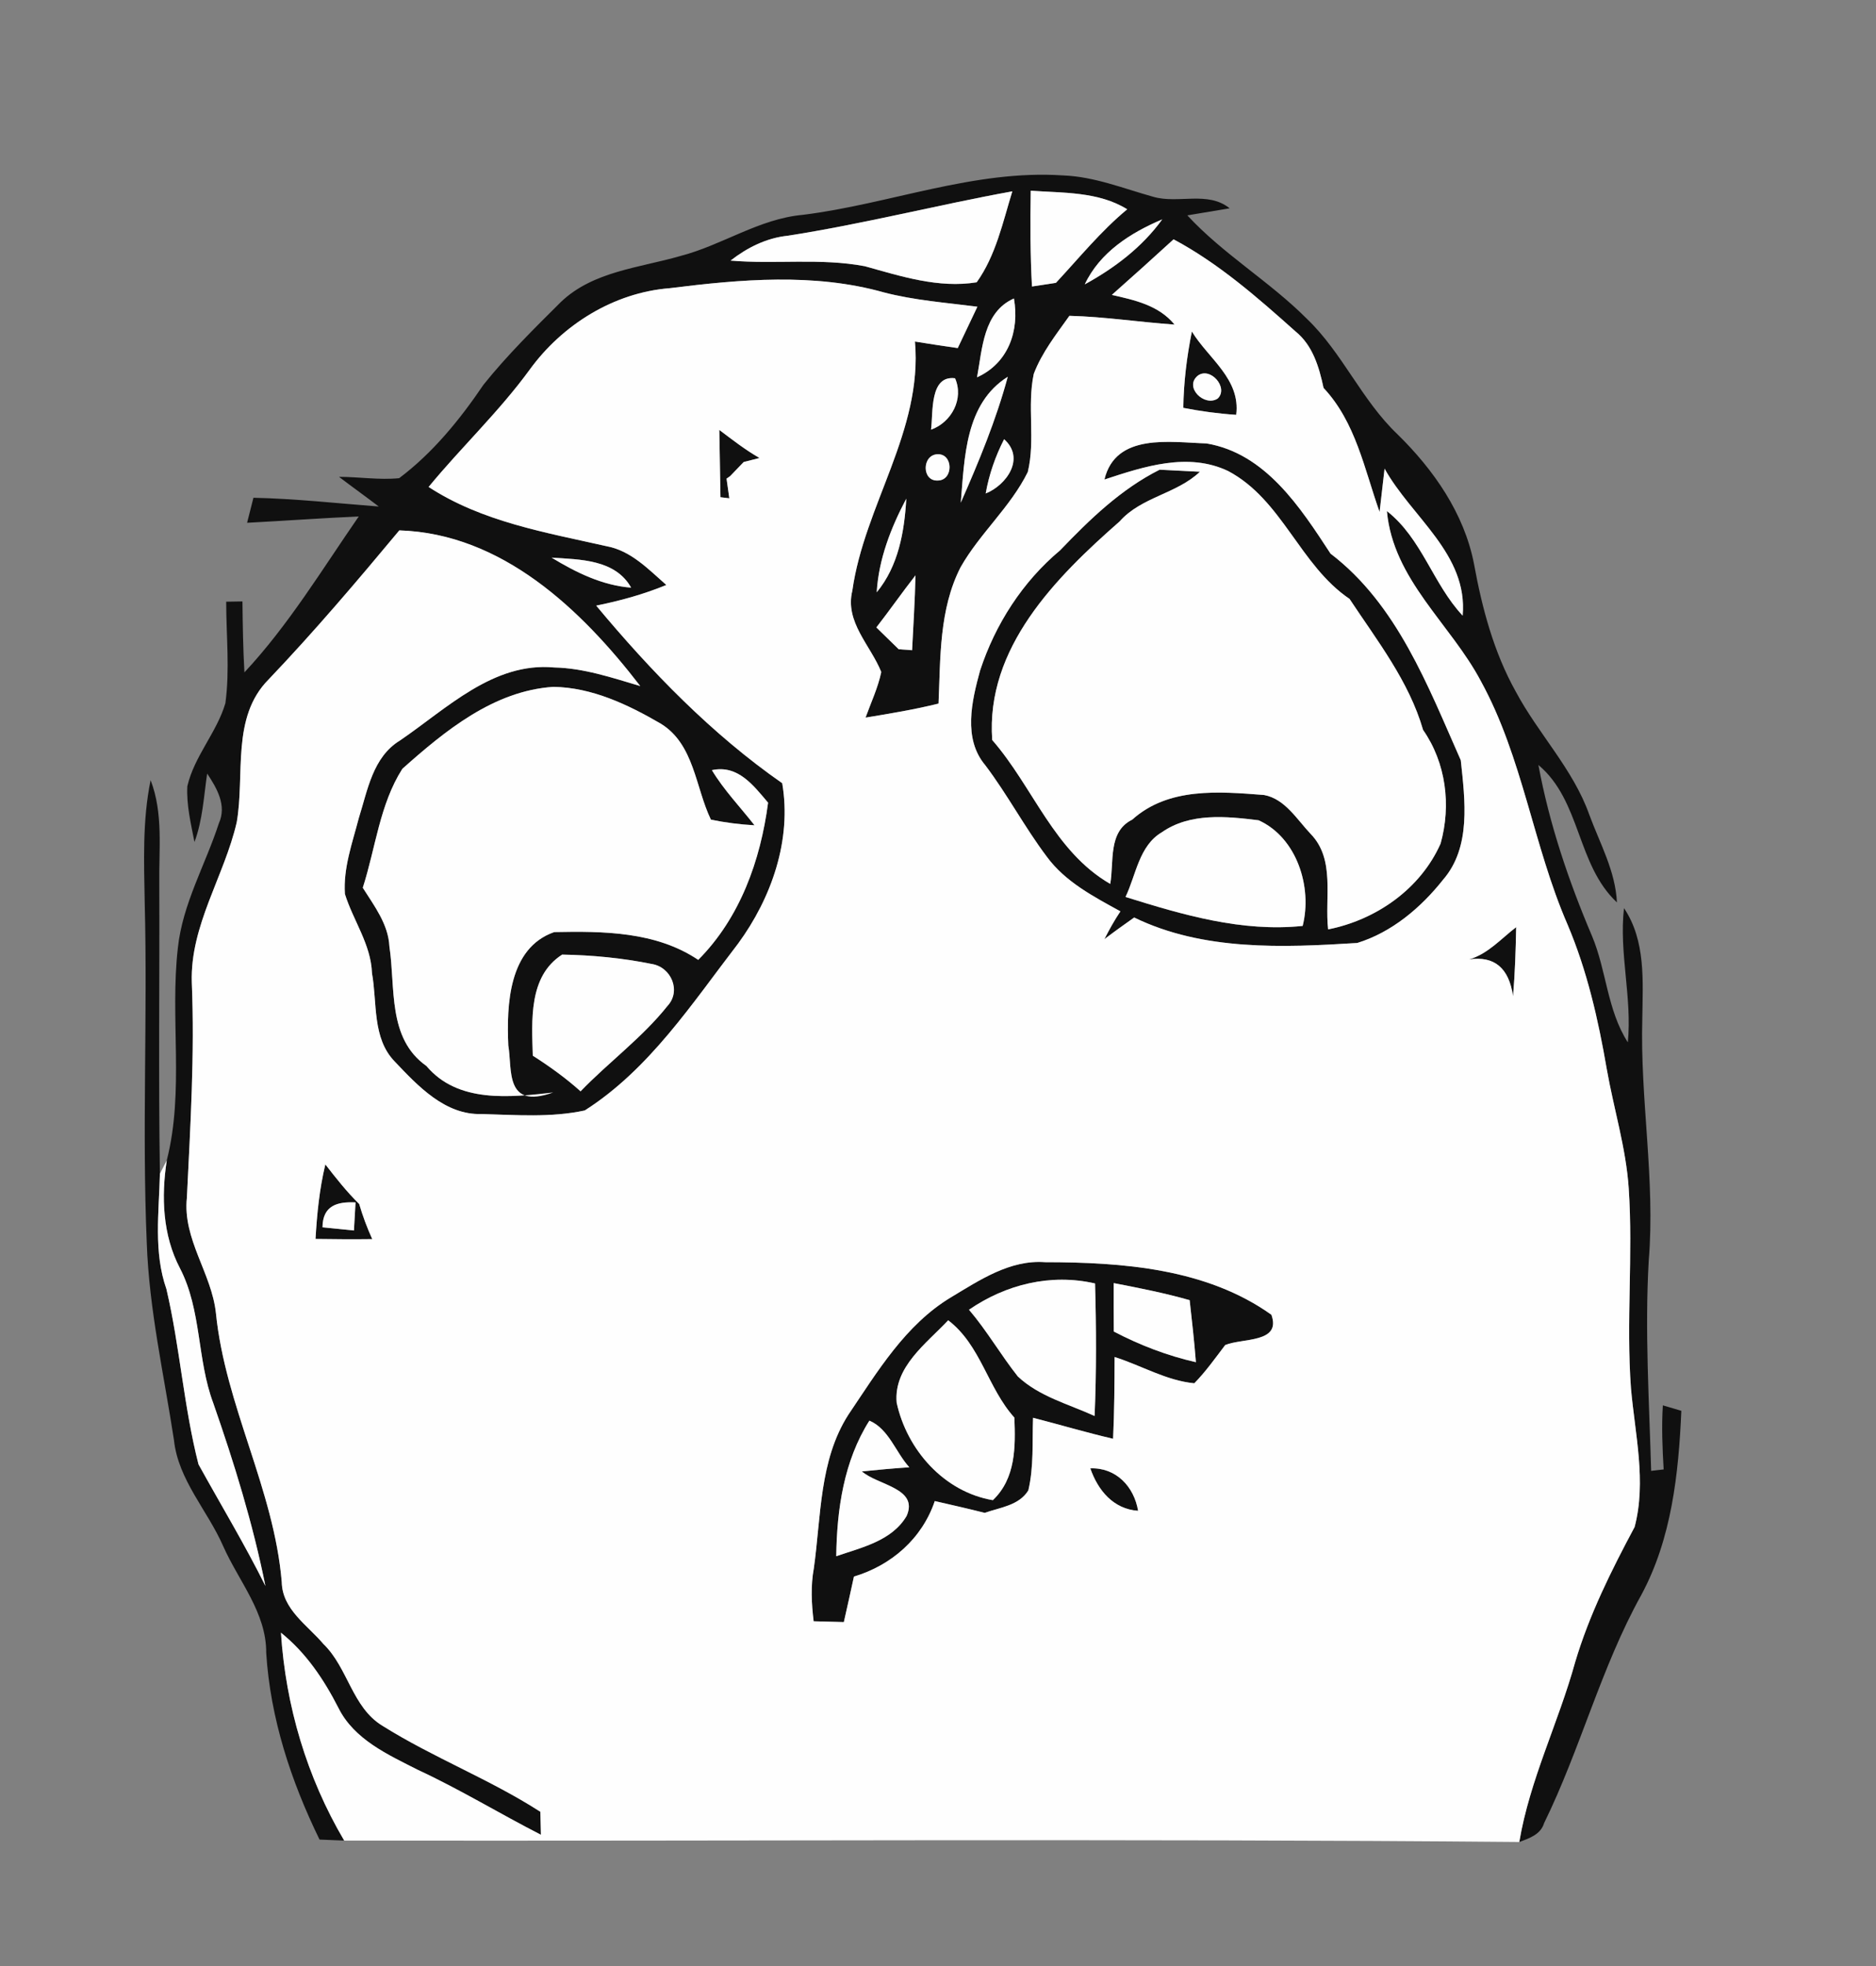 <?xml version="1.0" encoding="UTF-8" ?>
<!DOCTYPE svg PUBLIC "-//W3C//DTD SVG 1.1//EN" "http://www.w3.org/Graphics/SVG/1.1/DTD/svg11.dtd">
<svg width="210pt" height="220pt" viewBox="0 0 210 220" version="1.1" xmlns="http://www.w3.org/2000/svg">
<rect x="0" y="0" width="210" height="220" fill="#808080" stroke="none"/>
<g id="#101010fd">
<path fill="#101010" opacity="1.00" d=" M 89.88 24.04 C 99.62 22.83 109.05 18.96 119.00 19.63 C 122.49 19.76 125.76 21.09 129.09 22.02 C 131.89 22.84 135.19 21.33 137.65 23.31 C 136.47 23.51 134.09 23.90 132.91 24.10 C 136.93 28.45 142.11 31.48 146.29 35.67 C 150.28 39.49 152.42 44.78 156.43 48.59 C 160.48 52.56 163.90 57.44 165.00 63.10 C 165.90 68.04 167.21 72.97 169.67 77.38 C 172.19 82.11 176.09 86.05 177.90 91.15 C 179.09 94.38 180.83 97.46 181.00 100.98 C 176.47 96.74 177.00 89.63 172.21 85.60 C 173.43 92.20 175.59 98.58 178.21 104.74 C 179.84 108.62 179.90 113.03 182.22 116.64 C 182.71 111.61 181.22 106.64 181.79 101.62 C 184.25 105.29 183.89 109.79 183.84 113.98 C 183.58 123.02 185.31 132.02 184.56 141.06 C 184.11 148.90 184.61 156.75 184.83 164.59 C 185.18 164.55 185.88 164.47 186.23 164.43 C 186.09 162.04 185.99 159.65 186.14 157.26 C 186.66 157.42 187.70 157.72 188.21 157.87 C 187.90 164.92 187.13 172.17 183.72 178.49 C 179.21 186.60 176.93 195.69 172.85 204.00 C 172.46 205.29 171.20 205.70 170.07 206.12 C 171.24 199.15 174.45 192.78 176.32 186.01 C 177.90 180.69 180.38 175.73 182.98 170.87 C 184.32 165.79 183.02 160.47 182.57 155.34 C 182.02 147.90 182.82 140.43 182.32 132.99 C 182.02 128.45 180.64 124.08 179.86 119.62 C 178.91 114.10 177.66 108.60 175.46 103.43 C 171.62 94.59 170.45 84.76 165.78 76.24 C 162.39 69.82 155.94 64.87 155.25 57.19 C 159.17 60.26 160.40 65.34 163.73 68.89 C 164.34 62.00 158.00 57.87 154.99 52.44 C 154.85 53.65 154.57 56.08 154.43 57.29 C 152.73 52.50 151.76 47.25 148.16 43.41 C 147.66 41.07 146.95 38.64 145.01 37.08 C 140.76 33.28 136.42 29.48 131.37 26.78 C 129.08 28.87 126.78 30.95 124.46 33.00 C 127.02 33.58 129.71 34.16 131.48 36.32 C 127.55 36.05 123.65 35.44 119.71 35.34 C 118.24 37.41 116.63 39.44 115.72 41.84 C 114.95 45.45 115.92 49.24 115.05 52.82 C 113.11 56.75 109.68 59.68 107.53 63.47 C 105.12 68.17 105.28 73.60 105.06 78.73 C 102.37 79.40 99.63 79.85 96.89 80.30 C 97.50 78.61 98.28 76.96 98.65 75.20 C 97.45 72.20 94.55 69.61 95.41 66.10 C 96.75 56.55 103.30 48.19 102.42 38.22 C 104.02 38.48 105.61 38.72 107.21 38.95 C 107.95 37.41 108.68 35.87 109.41 34.32 C 105.91 33.87 102.36 33.61 98.94 32.72 C 91.13 30.52 82.89 31.26 74.96 32.25 C 68.71 32.74 62.94 36.34 59.29 41.37 C 55.88 46.05 51.65 50.03 47.98 54.49 C 53.96 58.39 61.07 59.58 67.90 61.12 C 70.63 61.62 72.59 63.71 74.59 65.46 C 72.06 66.50 69.42 67.23 66.74 67.77 C 72.89 75.15 79.66 82.13 87.56 87.64 C 88.65 93.97 86.36 100.49 82.63 105.58 C 77.48 112.27 72.71 119.64 65.46 124.26 C 61.68 125.08 57.75 124.76 53.91 124.66 C 49.82 124.79 46.77 121.51 44.18 118.78 C 41.64 116.16 42.24 112.21 41.64 108.90 C 41.53 105.68 39.54 103.02 38.61 100.04 C 38.41 97.14 39.44 94.34 40.16 91.56 C 41.15 88.43 41.72 84.71 44.79 82.85 C 50.00 79.30 55.22 74.06 62.03 74.69 C 65.35 74.76 68.52 75.84 71.67 76.77 C 65.06 68.18 56.18 59.71 44.70 59.35 C 39.97 65.03 35.17 70.68 30.06 76.04 C 25.86 80.27 27.43 86.69 26.50 92.01 C 25.11 98.06 21.27 103.55 21.47 109.94 C 21.80 117.98 21.31 126.00 20.92 134.02 C 20.43 138.67 23.69 142.46 24.17 146.93 C 25.21 157.31 30.67 166.63 31.54 177.04 C 31.60 180.10 34.42 181.85 36.20 183.96 C 38.96 186.62 39.41 191.06 42.82 193.12 C 48.51 196.69 54.84 199.10 60.49 202.74 C 60.50 203.38 60.53 204.66 60.55 205.31 C 55.93 202.95 51.50 200.24 46.80 198.06 C 43.45 196.36 39.64 194.66 37.88 191.11 C 36.26 187.94 34.26 184.95 31.45 182.70 C 31.98 190.89 34.35 198.88 38.53 205.96 C 37.84 205.93 36.46 205.88 35.77 205.85 C 32.57 199.30 30.26 192.28 29.80 184.96 C 29.83 180.46 26.73 176.95 24.99 173.03 C 23.24 169.02 19.94 165.61 19.47 161.12 C 18.35 153.80 16.69 146.53 16.43 139.10 C 15.89 126.43 16.53 113.74 16.20 101.06 C 16.12 96.47 15.93 91.83 16.86 87.30 C 18.30 91.03 17.77 95.08 17.83 98.98 C 17.87 109.77 17.73 120.55 17.90 131.34 C 17.80 135.64 17.17 140.09 18.63 144.25 C 20.14 150.71 20.57 157.43 22.22 163.86 C 24.72 168.39 27.40 172.82 29.71 177.47 C 28.31 170.50 26.21 163.70 23.87 157.00 C 22.04 152.12 22.58 146.63 20.15 141.93 C 18.20 138.22 18.04 133.91 18.67 129.84 C 20.65 122.04 19.01 113.97 19.91 106.07 C 20.44 101.12 22.99 96.78 24.50 92.13 C 25.41 90.12 24.27 88.19 23.19 86.56 C 22.81 89.12 22.69 91.76 21.77 94.22 C 21.37 92.16 20.86 90.08 20.97 87.98 C 21.75 84.61 24.26 81.98 25.23 78.69 C 25.74 74.93 25.32 71.11 25.32 67.33 L 27.14 67.30 C 27.17 69.95 27.21 72.59 27.36 75.24 C 32.30 69.95 36.06 63.72 40.16 57.79 C 35.99 57.98 31.83 58.28 27.66 58.50 C 27.83 57.80 28.19 56.40 28.37 55.70 C 33.06 55.80 37.72 56.32 42.40 56.68 C 40.93 55.56 39.42 54.48 37.95 53.36 C 40.19 53.36 42.44 53.73 44.68 53.51 C 48.46 50.67 51.49 46.94 54.13 43.04 C 56.78 39.74 59.80 36.76 62.80 33.78 C 66.40 30.35 71.59 29.97 76.15 28.65 C 80.84 27.44 84.96 24.48 89.88 24.04 M 88.17 26.38 C 85.79 26.63 83.64 27.71 81.78 29.16 C 86.77 29.59 91.85 28.85 96.81 29.79 C 100.87 30.92 105.06 32.28 109.33 31.59 C 111.48 28.58 112.25 24.88 113.32 21.41 C 104.91 22.94 96.62 25.07 88.17 26.38 M 115.38 21.34 C 115.33 24.91 115.32 28.49 115.52 32.06 C 116.19 31.96 117.53 31.76 118.20 31.65 C 120.80 28.86 123.22 25.87 126.18 23.42 C 122.98 21.43 119.01 21.60 115.38 21.34 M 130.10 24.55 C 126.56 26.05 123.13 28.22 121.43 31.82 C 124.77 29.99 127.85 27.66 130.10 24.55 M 109.37 42.22 C 112.86 40.65 114.14 37.03 113.50 33.40 C 110.07 34.91 109.96 39.04 109.37 42.22 M 104.22 48.08 C 106.51 47.26 107.92 44.64 106.91 42.33 C 104.04 41.96 104.47 46.19 104.22 48.08 M 107.55 56.25 C 109.57 51.66 111.50 47.01 112.81 42.16 C 108.02 45.18 107.98 51.23 107.55 56.25 M 112.40 49.15 C 111.42 51.06 110.71 53.10 110.34 55.22 C 112.68 54.28 114.80 51.28 112.40 49.15 M 105.00 53.77 C 106.75 53.73 106.72 50.74 104.93 50.83 C 103.19 50.91 103.16 53.89 105.00 53.77 M 98.14 66.28 C 100.57 63.34 101.24 59.50 101.45 55.80 C 99.73 59.06 98.36 62.56 98.14 66.28 M 61.75 62.40 C 64.48 64.06 67.42 65.51 70.65 65.76 C 68.87 62.59 64.92 62.61 61.75 62.40 M 98.10 70.21 C 98.93 71.02 99.77 71.83 100.60 72.65 C 100.98 72.67 101.73 72.73 102.10 72.76 C 102.24 69.96 102.42 67.17 102.48 64.38 C 100.98 66.30 99.59 68.29 98.10 70.21 M 45.04 86.03 C 42.50 90.01 42.04 94.91 40.61 99.34 C 41.89 101.37 43.47 103.41 43.59 105.91 C 44.29 110.52 43.35 116.20 47.73 119.28 C 51.24 123.46 57.07 122.80 61.92 122.25 C 56.46 124.19 57.36 119.66 56.90 116.99 C 56.70 112.46 56.93 106.08 62.04 104.30 C 67.52 104.19 73.43 104.23 78.16 107.41 C 82.84 102.71 85.13 96.29 85.98 89.82 C 84.33 87.88 82.60 85.55 79.69 86.18 C 81.04 88.42 82.86 90.30 84.46 92.35 C 82.81 92.26 81.19 92.05 79.58 91.72 C 77.84 88.12 77.72 83.28 73.97 80.98 C 70.31 78.85 66.26 76.92 61.94 76.86 C 55.27 77.30 49.82 81.77 45.04 86.03 M 59.64 118.13 C 61.52 119.33 63.33 120.63 64.99 122.12 C 68.15 118.84 71.89 116.12 74.73 112.55 C 76.28 110.87 75.12 108.21 72.96 107.87 C 69.67 107.20 66.29 106.88 62.93 106.82 C 59.13 109.25 59.54 114.23 59.64 118.13 Z" />
<path fill="#101010" opacity="1.00" d=" M 133.42 37.10 C 135.28 40.14 138.89 42.41 138.38 46.42 C 136.39 46.29 134.41 46.02 132.46 45.64 C 132.50 42.77 132.85 39.91 133.42 37.10 M 134.09 42.03 C 132.49 43.32 134.85 45.58 136.32 44.59 C 137.56 43.38 135.48 41.01 134.09 42.03 Z" />
<path fill="#101010" opacity="1.00" d=" M 80.52 48.11 C 81.98 49.21 83.43 50.34 85.02 51.25 L 83.25 51.70 C 82.87 52.09 82.11 52.88 81.73 53.28 L 81.33 53.56 L 81.64 55.76 L 80.65 55.64 C 80.60 53.13 80.57 50.62 80.52 48.11 Z" />
<path fill="#101010" opacity="1.00" d=" M 123.63 53.66 C 124.89 48.41 131.02 49.50 135.05 49.62 C 141.65 50.72 145.56 56.78 148.94 61.95 C 156.41 67.65 159.84 76.77 163.52 85.07 C 163.99 89.51 164.71 94.79 161.53 98.45 C 159.05 101.58 155.79 104.33 151.93 105.52 C 143.58 106.04 134.68 106.42 126.96 102.67 C 125.84 103.46 124.72 104.26 123.63 105.09 C 124.17 104.02 124.75 102.98 125.42 101.98 C 122.42 100.33 119.24 98.68 117.17 95.85 C 114.70 92.57 112.78 88.92 110.30 85.64 C 107.77 82.65 108.78 78.44 109.71 75.04 C 111.41 69.85 114.47 65.09 118.67 61.58 C 121.99 58.12 125.47 54.74 129.81 52.56 C 130.94 52.62 133.19 52.73 134.32 52.79 C 131.70 55.28 127.76 55.60 125.33 58.35 C 118.19 64.61 110.32 72.50 111.07 82.81 C 115.65 88.06 117.97 95.26 124.28 98.91 C 124.72 96.47 124.00 93.06 126.74 91.72 C 130.80 88.07 136.46 88.57 141.50 88.96 C 143.84 89.39 145.18 91.70 146.72 93.32 C 149.49 96.17 148.27 100.43 148.67 104.00 C 154.05 102.93 159.00 99.48 161.26 94.40 C 162.46 90.11 161.87 85.37 159.30 81.68 C 157.72 76.22 154.16 71.69 151.07 67.02 C 145.49 63.24 143.55 55.93 137.48 52.71 C 132.98 50.57 128.04 52.21 123.63 53.66 M 130.06 93.13 C 127.50 94.63 127.17 97.92 125.99 100.37 C 132.39 102.37 139.03 104.32 145.82 103.61 C 146.92 99.29 145.18 93.73 140.89 91.79 C 137.28 91.34 133.21 90.93 130.06 93.13 Z" />
<path fill="#101010" opacity="1.00" d=" M 164.45 107.36 C 166.57 106.74 168.03 105.04 169.72 103.75 C 169.67 106.33 169.59 108.90 169.37 111.48 C 168.92 108.32 167.28 106.94 164.45 107.36 Z" />
<path fill="#101010" opacity="1.00" d=" M 36.42 130.30 C 37.61 131.83 38.82 133.37 40.21 134.73 C 40.60 136.07 41.09 137.38 41.67 138.66 C 39.55 138.69 37.44 138.67 35.32 138.64 C 35.48 135.84 35.76 133.03 36.42 130.30 M 36.10 137.34 C 37.27 137.46 38.45 137.58 39.62 137.69 C 39.67 136.91 39.75 135.34 39.80 134.55 C 37.77 134.45 36.12 134.89 36.10 137.34 Z" />
<path fill="#101010" opacity="1.00" d=" M 106.45 145.17 C 109.66 143.25 113.05 140.95 116.98 141.24 C 125.65 141.25 135.03 141.93 142.32 147.12 C 143.47 150.31 139.07 149.71 137.15 150.51 C 136.04 151.97 134.98 153.47 133.69 154.79 C 130.55 154.49 127.75 152.79 124.77 151.85 C 124.76 154.90 124.74 157.95 124.60 161.00 C 121.59 160.30 118.63 159.42 115.64 158.65 C 115.54 161.36 115.74 164.12 115.11 166.78 C 114.06 168.48 111.94 168.68 110.23 169.29 C 108.38 168.82 106.51 168.40 104.64 167.97 C 103.22 172.17 99.79 175.16 95.59 176.42 C 95.23 178.11 94.84 179.81 94.46 181.51 C 93.62 181.48 91.93 181.44 91.08 181.42 C 90.84 179.45 90.74 177.46 91.10 175.50 C 91.92 169.71 91.70 163.40 94.97 158.30 C 98.22 153.49 101.34 148.25 106.45 145.17 M 108.47 146.56 C 110.48 148.91 112.02 151.61 113.94 154.03 C 116.32 156.27 119.62 157.12 122.53 158.45 C 122.74 153.51 122.72 148.56 122.58 143.62 C 117.63 142.48 112.60 143.72 108.47 146.56 M 124.67 143.58 C 124.66 145.38 124.67 147.19 124.68 149.00 C 127.59 150.52 130.66 151.70 133.87 152.43 C 133.69 150.11 133.43 147.80 133.17 145.49 C 130.38 144.69 127.52 144.13 124.67 143.58 M 100.37 156.95 C 101.51 162.22 105.66 166.94 111.14 167.87 C 113.71 165.43 113.68 161.90 113.55 158.63 C 110.56 155.32 109.79 150.52 106.14 147.74 C 103.71 150.34 100.03 152.94 100.37 156.95 M 97.32 158.97 C 94.46 163.48 93.68 168.90 93.61 174.14 C 96.45 173.16 99.85 172.43 101.49 169.63 C 102.86 166.51 98.23 166.20 96.48 164.65 C 98.25 164.47 100.02 164.31 101.79 164.19 C 100.27 162.53 99.50 159.90 97.32 158.97 Z" />
<path fill="#101010" opacity="1.00" d=" M 122.05 164.31 C 124.93 164.20 126.94 166.34 127.40 169.06 C 124.62 168.87 122.90 166.76 122.05 164.31 Z" />
</g>
<g id="#fefefeff">
<path fill="#fefefe" opacity="1.00" d=" M 88.17 26.38 C 96.62 25.07 104.91 22.94 113.32 21.41 C 112.25 24.88 111.48 28.58 109.33 31.59 C 105.06 32.28 100.87 30.92 96.81 29.79 C 91.85 28.85 86.77 29.59 81.78 29.16 C 83.64 27.71 85.79 26.63 88.17 26.38 Z" />
<path fill="#fefefe" opacity="1.00" d=" M 115.38 21.34 C 119.01 21.60 122.98 21.43 126.18 23.42 C 123.22 25.87 120.80 28.86 118.20 31.65 C 117.53 31.76 116.19 31.96 115.52 32.06 C 115.32 28.49 115.33 24.91 115.38 21.34 Z" />
<path fill="#fefefe" opacity="1.00" d=" M 130.10 24.55 C 127.85 27.66 124.77 29.99 121.43 31.82 C 123.13 28.22 126.56 26.05 130.10 24.55 Z" />
<path fill="#fefefe" opacity="1.00" d=" M 124.46 33.00 C 126.78 30.95 129.08 28.87 131.37 26.78 C 136.42 29.48 140.76 33.28 145.01 37.08 C 146.95 38.64 147.66 41.07 148.16 43.41 C 151.76 47.25 152.73 52.50 154.43 57.29 C 154.57 56.08 154.85 53.65 154.99 52.44 C 158.00 57.87 164.34 62.00 163.73 68.89 C 160.40 65.34 159.17 60.26 155.25 57.19 C 155.94 64.87 162.39 69.82 165.78 76.24 C 170.45 84.76 171.62 94.59 175.46 103.43 C 177.66 108.60 178.91 114.10 179.86 119.62 C 180.64 124.08 182.02 128.45 182.32 132.99 C 182.82 140.43 182.02 147.90 182.57 155.34 C 183.02 160.47 184.32 165.79 182.98 170.87 C 180.38 175.73 177.90 180.69 176.32 186.01 C 174.45 192.78 171.24 199.15 170.07 206.12 C 126.23 205.73 82.37 206.04 38.53 205.96 C 34.35 198.88 31.98 190.89 31.45 182.70 C 34.26 184.95 36.26 187.94 37.88 191.11 C 39.64 194.66 43.45 196.36 46.80 198.06 C 51.50 200.24 55.93 202.95 60.55 205.31 C 60.53 204.66 60.50 203.38 60.49 202.74 C 54.84 199.10 48.51 196.69 42.82 193.12 C 39.41 191.06 38.96 186.62 36.20 183.96 C 34.42 181.85 31.60 180.10 31.54 177.04 C 30.67 166.63 25.21 157.31 24.17 146.93 C 23.69 142.46 20.43 138.67 20.92 134.02 C 21.31 126.00 21.80 117.98 21.47 109.94 C 21.27 103.55 25.11 98.06 26.50 92.01 C 27.43 86.69 25.86 80.27 30.06 76.04 C 35.17 70.68 39.97 65.03 44.70 59.35 C 56.18 59.71 65.06 68.18 71.67 76.77 C 68.52 75.84 65.35 74.76 62.03 74.69 C 55.22 74.06 50.00 79.30 44.79 82.85 C 41.72 84.71 41.15 88.43 40.16 91.56 C 39.44 94.34 38.41 97.14 38.61 100.04 C 39.54 103.02 41.53 105.68 41.64 108.90 C 42.24 112.21 41.64 116.16 44.18 118.78 C 46.77 121.51 49.82 124.79 53.91 124.66 C 57.75 124.76 61.68 125.08 65.46 124.26 C 72.71 119.64 77.48 112.27 82.63 105.58 C 86.36 100.49 88.65 93.97 87.56 87.64 C 79.66 82.13 72.89 75.15 66.74 67.77 C 69.42 67.23 72.06 66.50 74.59 65.46 C 72.59 63.71 70.63 61.62 67.90 61.12 C 61.07 59.58 53.96 58.39 47.98 54.49 C 51.65 50.03 55.88 46.05 59.29 41.37 C 62.94 36.34 68.71 32.74 74.96 32.25 C 82.89 31.26 91.13 30.52 98.94 32.72 C 102.36 33.61 105.91 33.87 109.41 34.32 C 108.68 35.87 107.95 37.41 107.21 38.95 C 105.61 38.72 104.02 38.48 102.42 38.22 C 103.30 48.19 96.75 56.55 95.41 66.10 C 94.55 69.61 97.45 72.20 98.65 75.20 C 98.28 76.96 97.50 78.61 96.89 80.30 C 99.63 79.85 102.37 79.40 105.06 78.73 C 105.28 73.60 105.12 68.17 107.53 63.47 C 109.68 59.68 113.11 56.75 115.05 52.82 C 115.92 49.24 114.95 45.45 115.72 41.84 C 116.63 39.44 118.24 37.41 119.71 35.34 C 123.65 35.44 127.55 36.05 131.48 36.32 C 129.71 34.16 127.02 33.58 124.46 33.00 M 133.42 37.10 C 132.85 39.91 132.50 42.77 132.46 45.64 C 134.41 46.02 136.39 46.29 138.38 46.42 C 138.89 42.41 135.28 40.14 133.42 37.10 M 80.52 48.11 C 80.57 50.62 80.60 53.13 80.65 55.64 L 81.64 55.76 L 81.33 53.56 L 81.73 53.28 C 82.11 52.88 82.87 52.09 83.25 51.70 L 85.02 51.25 C 83.43 50.34 81.98 49.21 80.52 48.11 M 123.63 53.66 C 128.04 52.21 132.98 50.57 137.48 52.71 C 143.55 55.93 145.49 63.24 151.07 67.02 C 154.16 71.69 157.72 76.22 159.30 81.68 C 161.87 85.37 162.46 90.11 161.26 94.40 C 159.00 99.48 154.05 102.93 148.67 104.00 C 148.27 100.43 149.49 96.17 146.72 93.32 C 145.18 91.70 143.84 89.39 141.50 88.96 C 136.46 88.57 130.80 88.07 126.74 91.72 C 124.00 93.06 124.72 96.47 124.28 98.91 C 117.97 95.26 115.65 88.06 111.07 82.81 C 110.32 72.50 118.19 64.61 125.33 58.35 C 127.76 55.60 131.70 55.28 134.32 52.79 C 133.19 52.73 130.94 52.62 129.81 52.56 C 125.47 54.74 121.99 58.12 118.67 61.58 C 114.47 65.09 111.41 69.85 109.71 75.04 C 108.78 78.44 107.77 82.65 110.30 85.64 C 112.78 88.92 114.70 92.57 117.17 95.85 C 119.24 98.68 122.42 100.33 125.42 101.98 C 124.75 102.98 124.17 104.02 123.63 105.09 C 124.72 104.26 125.84 103.46 126.96 102.67 C 134.68 106.42 143.58 106.04 151.93 105.52 C 155.79 104.33 159.05 101.58 161.53 98.45 C 164.71 94.79 163.99 89.51 163.52 85.07 C 159.84 76.77 156.41 67.65 148.94 61.95 C 145.56 56.78 141.65 50.72 135.05 49.62 C 131.02 49.50 124.89 48.41 123.63 53.66 M 164.45 107.36 C 167.28 106.94 168.92 108.32 169.37 111.48 C 169.59 108.90 169.67 106.33 169.72 103.75 C 168.03 105.04 166.57 106.74 164.45 107.36 M 36.42 130.30 C 35.76 133.03 35.48 135.84 35.32 138.64 C 37.44 138.67 39.55 138.69 41.67 138.66 C 41.09 137.38 40.60 136.07 40.21 134.73 C 38.82 133.37 37.61 131.83 36.42 130.30 M 106.45 145.17 C 101.34 148.25 98.22 153.49 94.97 158.30 C 91.70 163.40 91.92 169.71 91.10 175.50 C 90.74 177.46 90.84 179.45 91.08 181.42 C 91.93 181.44 93.62 181.48 94.46 181.51 C 94.84 179.81 95.23 178.11 95.59 176.42 C 99.79 175.16 103.22 172.17 104.64 167.97 C 106.51 168.40 108.38 168.82 110.23 169.29 C 111.94 168.68 114.06 168.48 115.11 166.78 C 115.74 164.12 115.54 161.36 115.64 158.65 C 118.63 159.42 121.59 160.30 124.60 161.00 C 124.74 157.95 124.76 154.90 124.77 151.85 C 127.75 152.79 130.55 154.49 133.69 154.79 C 134.98 153.47 136.04 151.97 137.15 150.51 C 139.07 149.71 143.47 150.31 142.32 147.12 C 135.03 141.93 125.65 141.25 116.98 141.24 C 113.05 140.95 109.66 143.25 106.45 145.17 M 122.05 164.31 C 122.90 166.76 124.62 168.87 127.40 169.06 C 126.94 166.34 124.93 164.20 122.05 164.31 Z" />
<path fill="#fefefe" opacity="1.00" d=" M 109.37 42.22 C 109.96 39.04 110.07 34.91 113.50 33.40 C 114.14 37.03 112.86 40.65 109.37 42.22 Z" />
<path fill="#fefefe" opacity="1.00" d=" M 104.22 48.08 C 104.47 46.19 104.04 41.96 106.91 42.33 C 107.92 44.64 106.51 47.26 104.22 48.08 Z" />
<path fill="#fefefe" opacity="1.00" d=" M 107.55 56.25 C 107.98 51.23 108.02 45.18 112.81 42.16 C 111.50 47.01 109.57 51.66 107.55 56.25 Z" />
<path fill="#fefefe" opacity="1.00" d=" M 134.09 42.03 C 135.48 41.01 137.56 43.38 136.32 44.59 C 134.85 45.58 132.49 43.32 134.09 42.03 Z" />
<path fill="#fefefe" opacity="1.00" d=" M 112.40 49.15 C 114.80 51.28 112.68 54.28 110.34 55.22 C 110.71 53.10 111.42 51.06 112.40 49.15 Z" />
<path fill="#fefefe" opacity="1.00" d=" M 105.00 53.77 C 103.16 53.89 103.19 50.91 104.93 50.83 C 106.72 50.74 106.75 53.73 105.00 53.77 Z" />
<path fill="#fefefe" opacity="1.00" d=" M 98.14 66.28 C 98.36 62.56 99.73 59.06 101.45 55.80 C 101.24 59.50 100.57 63.34 98.14 66.28 Z" />
<path fill="#fefefe" opacity="1.00" d=" M 61.75 62.40 C 64.92 62.61 68.87 62.59 70.65 65.76 C 67.42 65.51 64.48 64.06 61.75 62.40 Z" />
<path fill="#fefefe" opacity="1.00" d=" M 98.10 70.21 C 99.59 68.29 100.98 66.30 102.48 64.38 C 102.42 67.17 102.24 69.96 102.10 72.76 C 101.73 72.73 100.98 72.67 100.60 72.65 C 99.77 71.83 98.93 71.02 98.10 70.21 Z" />
<path fill="#fefefe" opacity="1.00" d=" M 45.04 86.03 C 49.82 81.77 55.27 77.30 61.94 76.86 C 66.26 76.92 70.31 78.85 73.97 80.98 C 77.72 83.28 77.84 88.12 79.58 91.72 C 81.19 92.05 82.81 92.26 84.46 92.35 C 82.86 90.30 81.04 88.42 79.69 86.18 C 82.60 85.55 84.33 87.88 85.98 89.82 C 85.13 96.29 82.84 102.71 78.16 107.41 C 73.43 104.23 67.52 104.19 62.04 104.30 C 56.93 106.08 56.70 112.46 56.90 116.99 C 57.36 119.66 56.46 124.19 61.92 122.25 C 57.07 122.80 51.24 123.46 47.73 119.28 C 43.35 116.20 44.29 110.52 43.59 105.91 C 43.47 103.41 41.89 101.37 40.61 99.34 C 42.04 94.91 42.50 90.01 45.04 86.03 Z" />
<path fill="#fefefe" opacity="1.00" d=" M 130.06 93.13 C 133.21 90.93 137.28 91.34 140.89 91.79 C 145.18 93.73 146.92 99.29 145.82 103.61 C 139.03 104.32 132.39 102.37 125.99 100.37 C 127.17 97.92 127.50 94.63 130.06 93.13 Z" />
<path fill="#fefefe" opacity="1.00" d=" M 59.64 118.13 C 59.54 114.23 59.13 109.25 62.93 106.82 C 66.29 106.88 69.67 107.20 72.96 107.87 C 75.12 108.21 76.28 110.87 74.73 112.55 C 71.89 116.12 68.15 118.84 64.99 122.12 C 63.33 120.63 61.52 119.33 59.64 118.13 Z" />
<path fill="#fefefe" opacity="1.00" d=" M 17.90 131.34 L 18.67 129.84 C 18.04 133.91 18.20 138.22 20.15 141.93 C 22.58 146.63 22.04 152.12 23.87 157.00 C 26.21 163.70 28.31 170.50 29.71 177.47 C 27.40 172.82 24.72 168.39 22.22 163.86 C 20.57 157.43 20.14 150.71 18.63 144.25 C 17.17 140.09 17.80 135.64 17.90 131.34 Z" />
<path fill="#fefefe" opacity="1.00" d=" M 36.10 137.34 C 36.12 134.89 37.77 134.45 39.80 134.55 C 39.75 135.34 39.67 136.91 39.62 137.69 C 38.45 137.58 37.27 137.46 36.10 137.34 Z" />
<path fill="#fefefe" opacity="1.00" d=" M 108.47 146.56 C 112.60 143.72 117.63 142.48 122.58 143.62 C 122.72 148.56 122.74 153.51 122.53 158.45 C 119.62 157.12 116.32 156.27 113.94 154.03 C 112.02 151.61 110.48 148.91 108.47 146.56 Z" />
<path fill="#fefefe" opacity="1.00" d=" M 124.67 143.58 C 127.52 144.13 130.38 144.69 133.17 145.49 C 133.43 147.80 133.69 150.11 133.87 152.43 C 130.66 151.70 127.59 150.52 124.68 149.00 C 124.67 147.19 124.66 145.38 124.67 143.58 Z" />
<path fill="#fefefe" opacity="1.00" d=" M 100.37 156.95 C 100.03 152.94 103.71 150.34 106.14 147.74 C 109.79 150.52 110.56 155.32 113.55 158.63 C 113.68 161.90 113.71 165.43 111.14 167.87 C 105.66 166.94 101.51 162.22 100.37 156.95 Z" />
<path fill="#fefefe" opacity="1.00" d=" M 97.32 158.97 C 99.50 159.90 100.27 162.53 101.79 164.19 C 100.02 164.31 98.25 164.47 96.48 164.65 C 98.23 166.20 102.86 166.51 101.49 169.63 C 99.85 172.43 96.45 173.16 93.61 174.14 C 93.68 168.90 94.46 163.48 97.32 158.97 Z" />
</g>
</svg>
